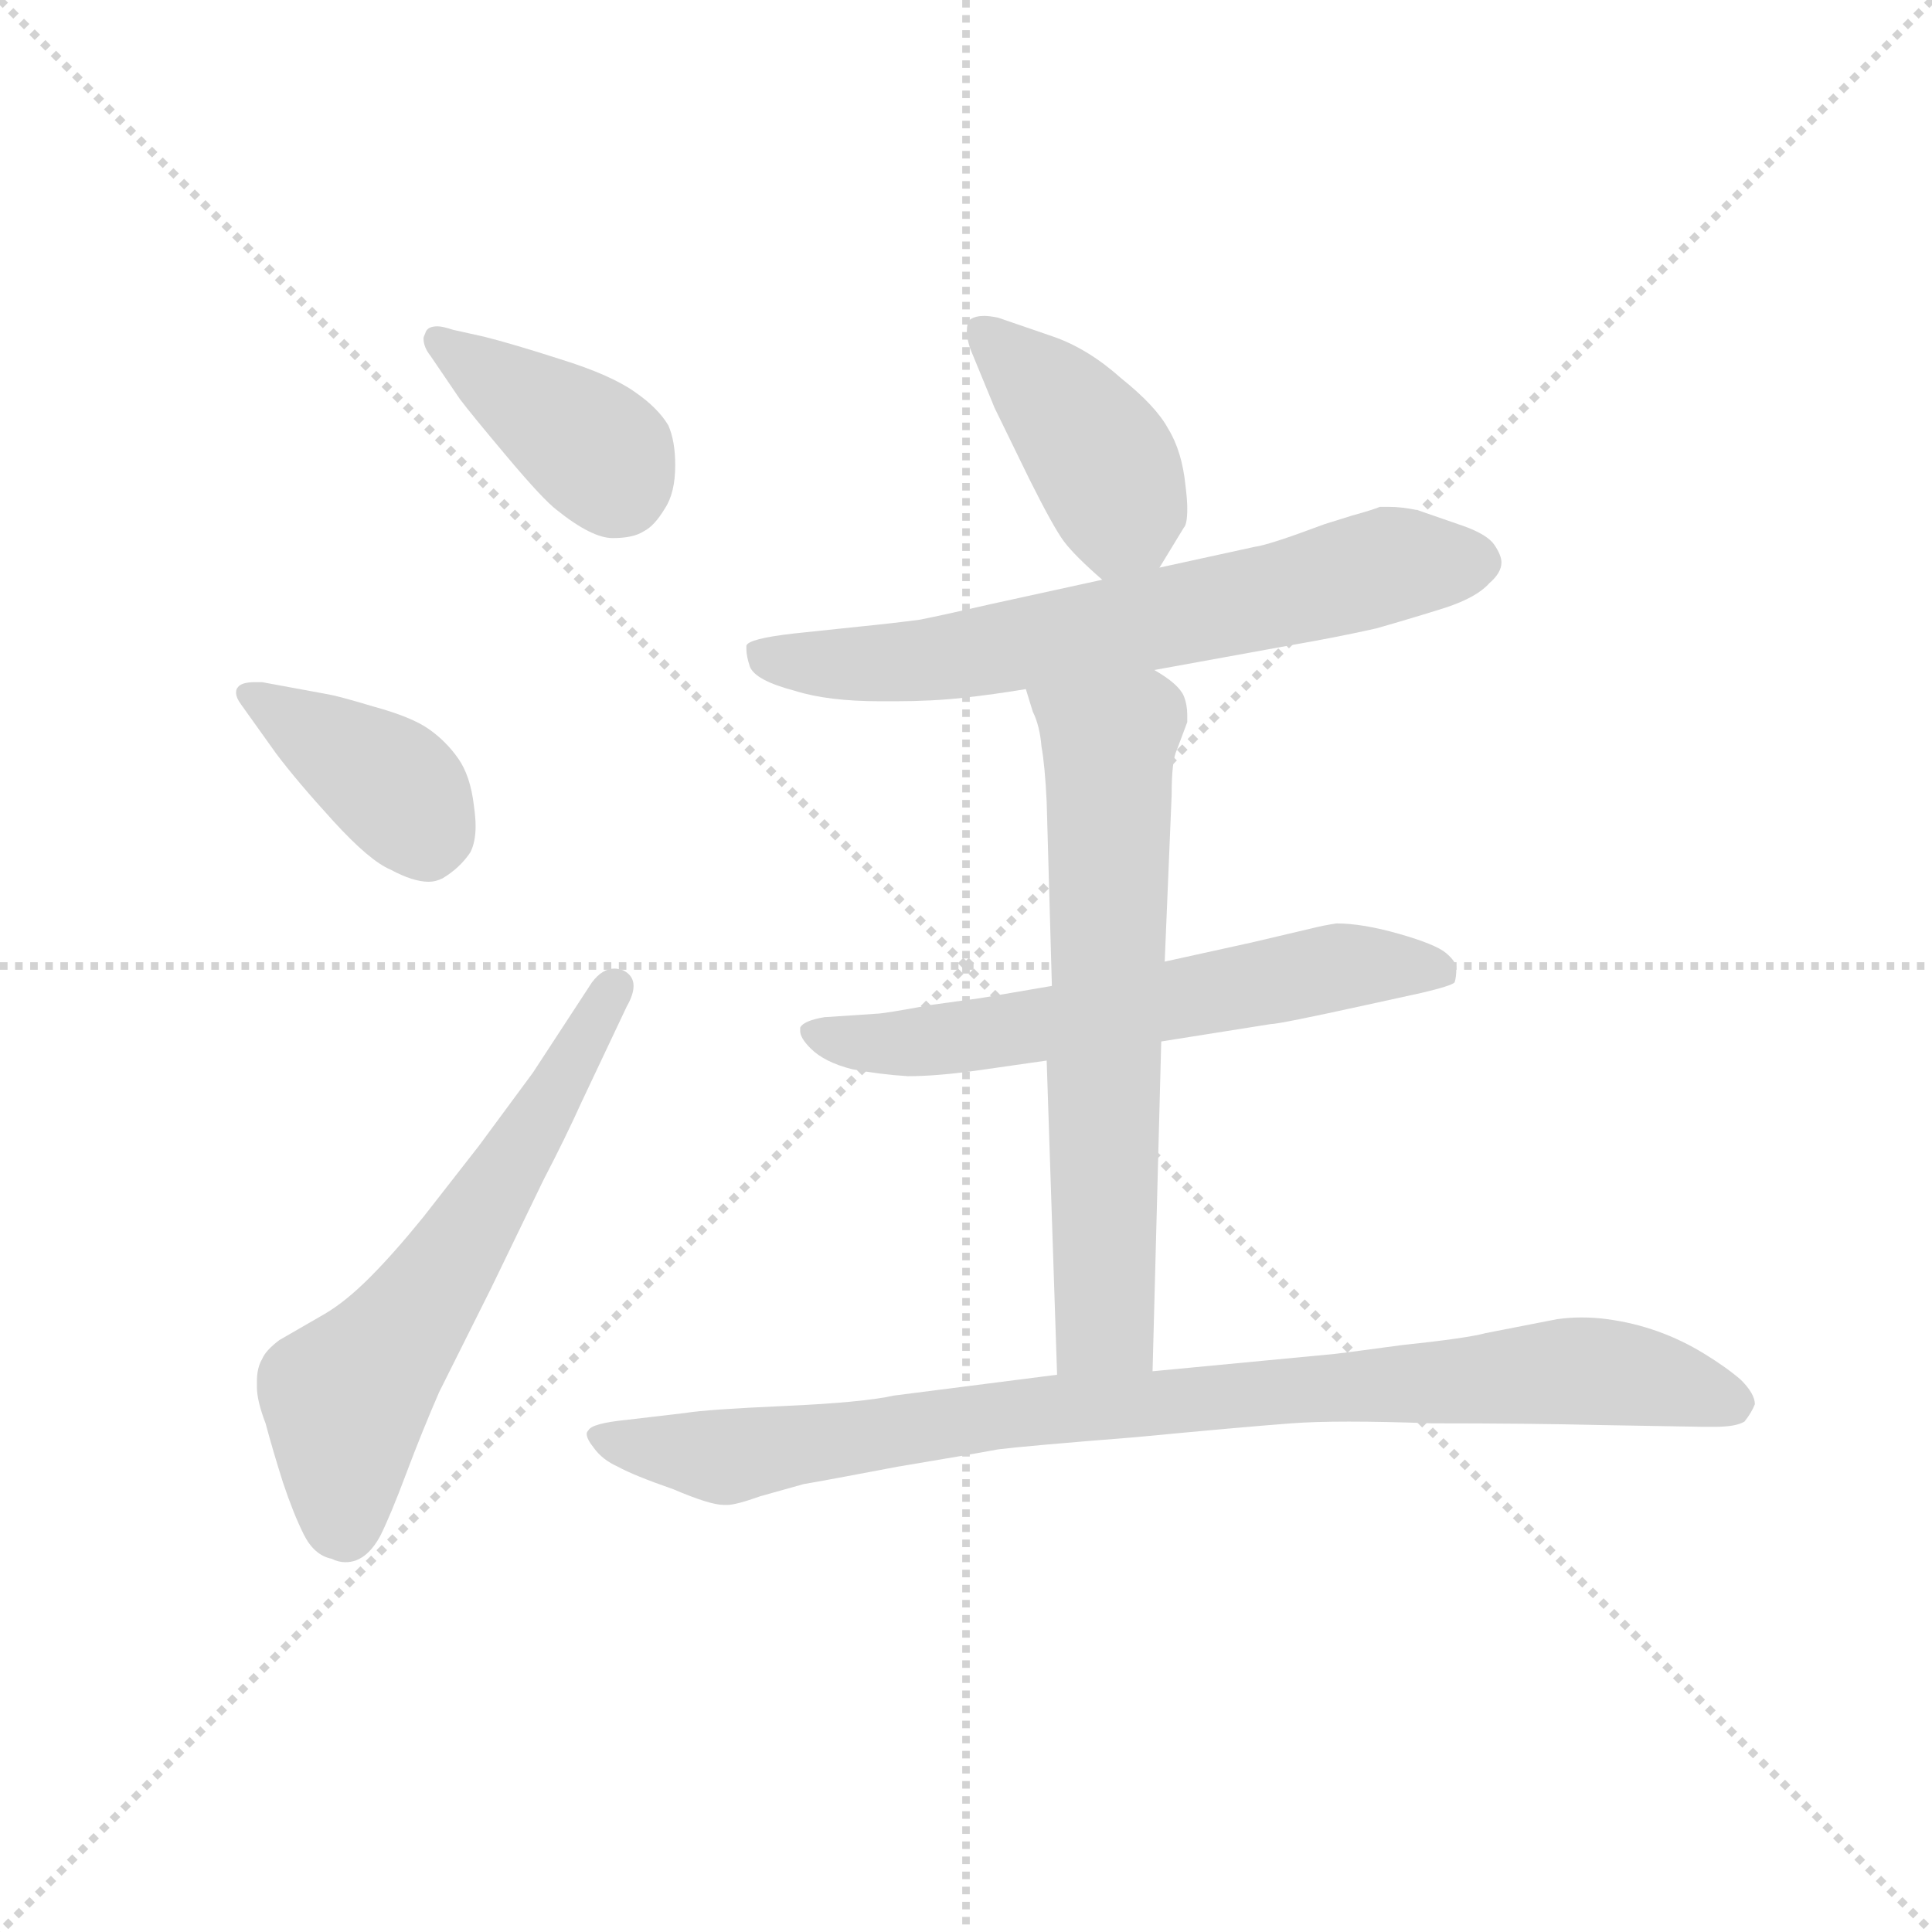 <svg version="1.1" viewBox="0 0 1024 1024" xmlns="http://www.w3.org/2000/svg">
  <g stroke="lightgray" stroke-dasharray="1,1" stroke-width="1" transform="scale(4, 4)">
    <line x1="0" y1="0" x2="256" y2="256"></line>
    <line x1="256" y1="0" x2="0" y2="256"></line>
    <line x1="128" y1="0" x2="128" y2="256"></line>
    <line x1="0" y1="128" x2="256" y2="128"></line>
  </g>
  <g transform="scale(0.92, -0.92) translate(60, -830)">
    <style type="text/css">
      
        @keyframes keyframes0 {
          from {
            stroke: blue;
            stroke-dashoffset: 393;
            stroke-width: 128;
          }
          56% {
            animation-timing-function: step-end;
            stroke: blue;
            stroke-dashoffset: 0;
            stroke-width: 128;
          }
          to {
            stroke: black;
            stroke-width: 1024;
          }
        }
        #make-me-a-hanzi-animation-0 {
          animation: keyframes0 0.57s both;
          animation-delay: 0s;
          animation-timing-function: linear;
        }
      
        @keyframes keyframes1 {
          from {
            stroke: blue;
            stroke-dashoffset: 392;
            stroke-width: 128;
          }
          56% {
            animation-timing-function: step-end;
            stroke: blue;
            stroke-dashoffset: 0;
            stroke-width: 128;
          }
          to {
            stroke: black;
            stroke-width: 1024;
          }
        }
        #make-me-a-hanzi-animation-1 {
          animation: keyframes1 0.569s both;
          animation-delay: 0.57s;
          animation-timing-function: linear;
        }
      
        @keyframes keyframes2 {
          from {
            stroke: blue;
            stroke-dashoffset: 617;
            stroke-width: 128;
          }
          67% {
            animation-timing-function: step-end;
            stroke: blue;
            stroke-dashoffset: 0;
            stroke-width: 128;
          }
          to {
            stroke: black;
            stroke-width: 1024;
          }
        }
        #make-me-a-hanzi-animation-2 {
          animation: keyframes2 0.752s both;
          animation-delay: 1.139s;
          animation-timing-function: linear;
        }
      
        @keyframes keyframes3 {
          from {
            stroke: blue;
            stroke-dashoffset: 416;
            stroke-width: 128;
          }
          58% {
            animation-timing-function: step-end;
            stroke: blue;
            stroke-dashoffset: 0;
            stroke-width: 128;
          }
          to {
            stroke: black;
            stroke-width: 1024;
          }
        }
        #make-me-a-hanzi-animation-3 {
          animation: keyframes3 0.589s both;
          animation-delay: 1.891s;
          animation-timing-function: linear;
        }
      
        @keyframes keyframes4 {
          from {
            stroke: blue;
            stroke-dashoffset: 680;
            stroke-width: 128;
          }
          69% {
            animation-timing-function: step-end;
            stroke: blue;
            stroke-dashoffset: 0;
            stroke-width: 128;
          }
          to {
            stroke: black;
            stroke-width: 1024;
          }
        }
        #make-me-a-hanzi-animation-4 {
          animation: keyframes4 0.803s both;
          animation-delay: 2.479s;
          animation-timing-function: linear;
        }
      
        @keyframes keyframes5 {
          from {
            stroke: blue;
            stroke-dashoffset: 625;
            stroke-width: 128;
          }
          67% {
            animation-timing-function: step-end;
            stroke: blue;
            stroke-dashoffset: 0;
            stroke-width: 128;
          }
          to {
            stroke: black;
            stroke-width: 1024;
          }
        }
        #make-me-a-hanzi-animation-5 {
          animation: keyframes5 0.759s both;
          animation-delay: 3.283s;
          animation-timing-function: linear;
        }
      
        @keyframes keyframes6 {
          from {
            stroke: blue;
            stroke-dashoffset: 668;
            stroke-width: 128;
          }
          68% {
            animation-timing-function: step-end;
            stroke: blue;
            stroke-dashoffset: 0;
            stroke-width: 128;
          }
          to {
            stroke: black;
            stroke-width: 1024;
          }
        }
        #make-me-a-hanzi-animation-6 {
          animation: keyframes6 0.794s both;
          animation-delay: 4.042s;
          animation-timing-function: linear;
        }
      
        @keyframes keyframes7 {
          from {
            stroke: blue;
            stroke-dashoffset: 918;
            stroke-width: 128;
          }
          75% {
            animation-timing-function: step-end;
            stroke: blue;
            stroke-dashoffset: 0;
            stroke-width: 128;
          }
          to {
            stroke: black;
            stroke-width: 1024;
          }
        }
        #make-me-a-hanzi-animation-7 {
          animation: keyframes7 0.997s both;
          animation-delay: 4.835s;
          animation-timing-function: linear;
        }
      
    </style>
    
      <path d="M 205 600 Q 211 592 232 567 Q 253 542 261 536 Q 281 520 293 520 Q 305 520 311 524 Q 317 527 323 537 Q 329 546 329 562 Q 329 576 325 585 Q 319 595 306 604 Q 292 614 263 623 Q 235 632 219 636 L 201 640 Q 195 642 192 642 Q 186 642 185 638 Q 184 636 184 635 Q 184 630 188 625 L 205 600 Z" fill="lightgray"></path>
    
      <path d="M 99 396 Q 111 380 132 357 Q 153 334 165 329 Q 178 322 187 322 Q 191 322 195 324 Q 205 330 211 339 Q 214 345 214 354 Q 214 359 213 366 Q 211 383 204 393 Q 197 403 187 410 Q 177 417 155 423 Q 135 429 129 430 L 91 437 L 87 437 Q 79 437 77 434 Q 76 433 76 431 Q 76 428 79 424 L 99 396 Z" fill="lightgray"></path>
    
      <path d="M 247 212 L 216 170 L 184 129 Q 167 108 153 94 Q 139 80 127 73 L 101 58 Q 93 52 91 47 Q 88 42 88 34 L 88 31 Q 88 23 93 10 Q 97 -5 103 -24 Q 109 -42 115 -54 Q 121 -66 131 -68 Q 135 -70 139 -70 Q 142 -70 145 -69 Q 153 -66 159 -55 Q 165 -43 174 -19 Q 183 5 193 28 L 223 88 L 253 150 Q 266 175 275 195 L 301 250 Q 305 257 305 262 Q 305 268 299 271 Q 296 272 294 272 Q 287 272 281 264 L 247 212 Z" fill="lightgray"></path>
    
      <path d="M 608 503 L 622 526 Q 624 528 624 537 Q 624 542 623 550 Q 621 570 613 583 Q 606 596 586 612 Q 567 629 547 636 L 515 647 Q 510 648 507 648 Q 502 648 499 646 Q 497 644 497 639 Q 497 635 499 629 L 513 595 L 533 554 Q 547 526 553 518 Q 559 510 575 496 C 594 479 594 479 608 503 Z" fill="lightgray"></path>
    
      <path d="M 605 444 L 682 458 Q 711 463 733 468 Q 754 474 773 480 Q 791 486 798 494 Q 805 500 805 506 Q 805 510 801 516 Q 797 522 783 527 L 757 536 Q 748 538 740 538 L 735 538 Q 730 536 719 533 L 703 528 Q 671 516 663 515 L 608 503 L 575 496 L 511 482 Q 485 476 470 473 Q 455 471 435 469 L 397 465 Q 371 462 370 458 L 370 456 Q 370 452 372 446 Q 375 438 398 432 Q 417 426 447 426 L 456 426 Q 477 426 495 428 Q 513 430 531 433 L 605 444 Z" fill="lightgray"></path>
    
      <path d="M 609 230 L 672 240 Q 677 240 727 251 L 759 258 Q 776 262 778 264 Q 779 267 779 272 Q 779 276 773 281 Q 767 286 746 292 Q 725 298 710 298 Q 703 297 695 295 L 661 287 L 611 276 L 546 262 L 505 255 L 476 251 Q 449 246 445 246 L 415 244 Q 403 242 401 238 L 401 236 Q 401 232 407 226 Q 415 218 431 214 Q 447 211 463 210 Q 479 210 501 213 L 543 219 L 609 230 Z" fill="lightgray"></path>
    
      <path d="M 543 219 L 549 38 C 550 8 603 10 604 40 L 609 230 L 611 276 L 615 372 Q 615 392 618 398 L 624 414 L 624 418 Q 624 424 622 429 Q 619 436 605 444 C 580 461 522 462 531 433 L 535 420 Q 539 412 540 400 Q 542 389 543 368 L 546 262 L 543 219 Z" fill="lightgray"></path>
    
      <path d="M 549 38 L 455 26 Q 437 22 392 20 Q 347 18 335 16 L 301 12 Q 281 10 279 6 Q 278 5 278 4 Q 278 1 282 -4 Q 287 -11 296 -15 Q 305 -20 328 -28 Q 349 -37 357 -37 L 359 -37 Q 364 -37 378 -32 L 403 -25 Q 415 -23 457 -15 Q 499 -8 515 -5 Q 531 -3 594 2 Q 657 8 684 10 Q 697 11 717 11 Q 738 11 765 10 Q 821 10 863 9 L 921 8 L 928 8 Q 940 8 945 11 Q 949 16 951 21 Q 951 27 943 35 Q 935 42 922 50 Q 909 58 895 63 Q 881 68 866 70 Q 859 71 851 71 Q 844 71 837 70 L 796 62 Q 785 59 747 55 Q 710 50 709 50 L 604 40 L 549 38 Z" fill="lightgray"></path>
    
    
      <clipPath id="make-me-a-hanzi-clip-0">
        <path d="M 205 600 Q 211 592 232 567 Q 253 542 261 536 Q 281 520 293 520 Q 305 520 311 524 Q 317 527 323 537 Q 329 546 329 562 Q 329 576 325 585 Q 319 595 306 604 Q 292 614 263 623 Q 235 632 219 636 L 201 640 Q 195 642 192 642 Q 186 642 185 638 Q 184 636 184 635 Q 184 630 188 625 L 205 600 Z"></path>
      </clipPath>
      <path clip-path="url(#make-me-a-hanzi-clip-0)" d="M 192 634 L 273 579 L 297 548" fill="none" id="make-me-a-hanzi-animation-0" stroke-dasharray="265 530" stroke-linecap="round"></path>
    
      <clipPath id="make-me-a-hanzi-clip-1">
        <path d="M 99 396 Q 111 380 132 357 Q 153 334 165 329 Q 178 322 187 322 Q 191 322 195 324 Q 205 330 211 339 Q 214 345 214 354 Q 214 359 213 366 Q 211 383 204 393 Q 197 403 187 410 Q 177 417 155 423 Q 135 429 129 430 L 91 437 L 87 437 Q 79 437 77 434 Q 76 433 76 431 Q 76 428 79 424 L 99 396 Z"></path>
      </clipPath>
      <path clip-path="url(#make-me-a-hanzi-clip-1)" d="M 84 430 L 164 379 L 186 344" fill="none" id="make-me-a-hanzi-animation-1" stroke-dasharray="264 528" stroke-linecap="round"></path>
    
      <clipPath id="make-me-a-hanzi-clip-2">
        <path d="M 247 212 L 216 170 L 184 129 Q 167 108 153 94 Q 139 80 127 73 L 101 58 Q 93 52 91 47 Q 88 42 88 34 L 88 31 Q 88 23 93 10 Q 97 -5 103 -24 Q 109 -42 115 -54 Q 121 -66 131 -68 Q 135 -70 139 -70 Q 142 -70 145 -69 Q 153 -66 159 -55 Q 165 -43 174 -19 Q 183 5 193 28 L 223 88 L 253 150 Q 266 175 275 195 L 301 250 Q 305 257 305 262 Q 305 268 299 271 Q 296 272 294 272 Q 287 272 281 264 L 247 212 Z"></path>
      </clipPath>
      <path clip-path="url(#make-me-a-hanzi-clip-2)" d="M 139 -52 L 139 24 L 187 84 L 295 262" fill="none" id="make-me-a-hanzi-animation-2" stroke-dasharray="489 978" stroke-linecap="round"></path>
    
      <clipPath id="make-me-a-hanzi-clip-3">
        <path d="M 608 503 L 622 526 Q 624 528 624 537 Q 624 542 623 550 Q 621 570 613 583 Q 606 596 586 612 Q 567 629 547 636 L 515 647 Q 510 648 507 648 Q 502 648 499 646 Q 497 644 497 639 Q 497 635 499 629 L 513 595 L 533 554 Q 547 526 553 518 Q 559 510 575 496 C 594 479 594 479 608 503 Z"></path>
      </clipPath>
      <path clip-path="url(#make-me-a-hanzi-clip-3)" d="M 505 641 L 542 606 L 578 560 L 586 534 L 577 512" fill="none" id="make-me-a-hanzi-animation-3" stroke-dasharray="288 576" stroke-linecap="round"></path>
    
      <clipPath id="make-me-a-hanzi-clip-4">
        <path d="M 605 444 L 682 458 Q 711 463 733 468 Q 754 474 773 480 Q 791 486 798 494 Q 805 500 805 506 Q 805 510 801 516 Q 797 522 783 527 L 757 536 Q 748 538 740 538 L 735 538 Q 730 536 719 533 L 703 528 Q 671 516 663 515 L 608 503 L 575 496 L 511 482 Q 485 476 470 473 Q 455 471 435 469 L 397 465 Q 371 462 370 458 L 370 456 Q 370 452 372 446 Q 375 438 398 432 Q 417 426 447 426 L 456 426 Q 477 426 495 428 Q 513 430 531 433 L 605 444 Z"></path>
      </clipPath>
      <path clip-path="url(#make-me-a-hanzi-clip-4)" d="M 375 457 L 394 448 L 462 448 L 669 485 L 741 505 L 791 506" fill="none" id="make-me-a-hanzi-animation-4" stroke-dasharray="552 1104" stroke-linecap="round"></path>
    
      <clipPath id="make-me-a-hanzi-clip-5">
        <path d="M 609 230 L 672 240 Q 677 240 727 251 L 759 258 Q 776 262 778 264 Q 779 267 779 272 Q 779 276 773 281 Q 767 286 746 292 Q 725 298 710 298 Q 703 297 695 295 L 661 287 L 611 276 L 546 262 L 505 255 L 476 251 Q 449 246 445 246 L 415 244 Q 403 242 401 238 L 401 236 Q 401 232 407 226 Q 415 218 431 214 Q 447 211 463 210 Q 479 210 501 213 L 543 219 L 609 230 Z"></path>
      </clipPath>
      <path clip-path="url(#make-me-a-hanzi-clip-5)" d="M 410 237 L 429 229 L 459 229 L 714 273 L 773 269" fill="none" id="make-me-a-hanzi-animation-5" stroke-dasharray="497 994" stroke-linecap="round"></path>
    
      <clipPath id="make-me-a-hanzi-clip-6">
        <path d="M 543 219 L 549 38 C 550 8 603 10 604 40 L 609 230 L 611 276 L 615 372 Q 615 392 618 398 L 624 414 L 624 418 Q 624 424 622 429 Q 619 436 605 444 C 580 461 522 462 531 433 L 535 420 Q 539 412 540 400 Q 542 389 543 368 L 546 262 L 543 219 Z"></path>
      </clipPath>
      <path clip-path="url(#make-me-a-hanzi-clip-6)" d="M 539 428 L 579 401 L 577 68 L 556 46" fill="none" id="make-me-a-hanzi-animation-6" stroke-dasharray="540 1080" stroke-linecap="round"></path>
    
      <clipPath id="make-me-a-hanzi-clip-7">
        <path d="M 549 38 L 455 26 Q 437 22 392 20 Q 347 18 335 16 L 301 12 Q 281 10 279 6 Q 278 5 278 4 Q 278 1 282 -4 Q 287 -11 296 -15 Q 305 -20 328 -28 Q 349 -37 357 -37 L 359 -37 Q 364 -37 378 -32 L 403 -25 Q 415 -23 457 -15 Q 499 -8 515 -5 Q 531 -3 594 2 Q 657 8 684 10 Q 697 11 717 11 Q 738 11 765 10 Q 821 10 863 9 L 921 8 L 928 8 Q 940 8 945 11 Q 949 16 951 21 Q 951 27 943 35 Q 935 42 922 50 Q 909 58 895 63 Q 881 68 866 70 Q 859 71 851 71 Q 844 71 837 70 L 796 62 Q 785 59 747 55 Q 710 50 709 50 L 604 40 L 549 38 Z"></path>
      </clipPath>
      <path clip-path="url(#make-me-a-hanzi-clip-7)" d="M 284 2 L 357 -9 L 512 15 L 836 40 L 892 36 L 940 21" fill="none" id="make-me-a-hanzi-animation-7" stroke-dasharray="790 1580" stroke-linecap="round"></path>
    
  </g>
</svg>